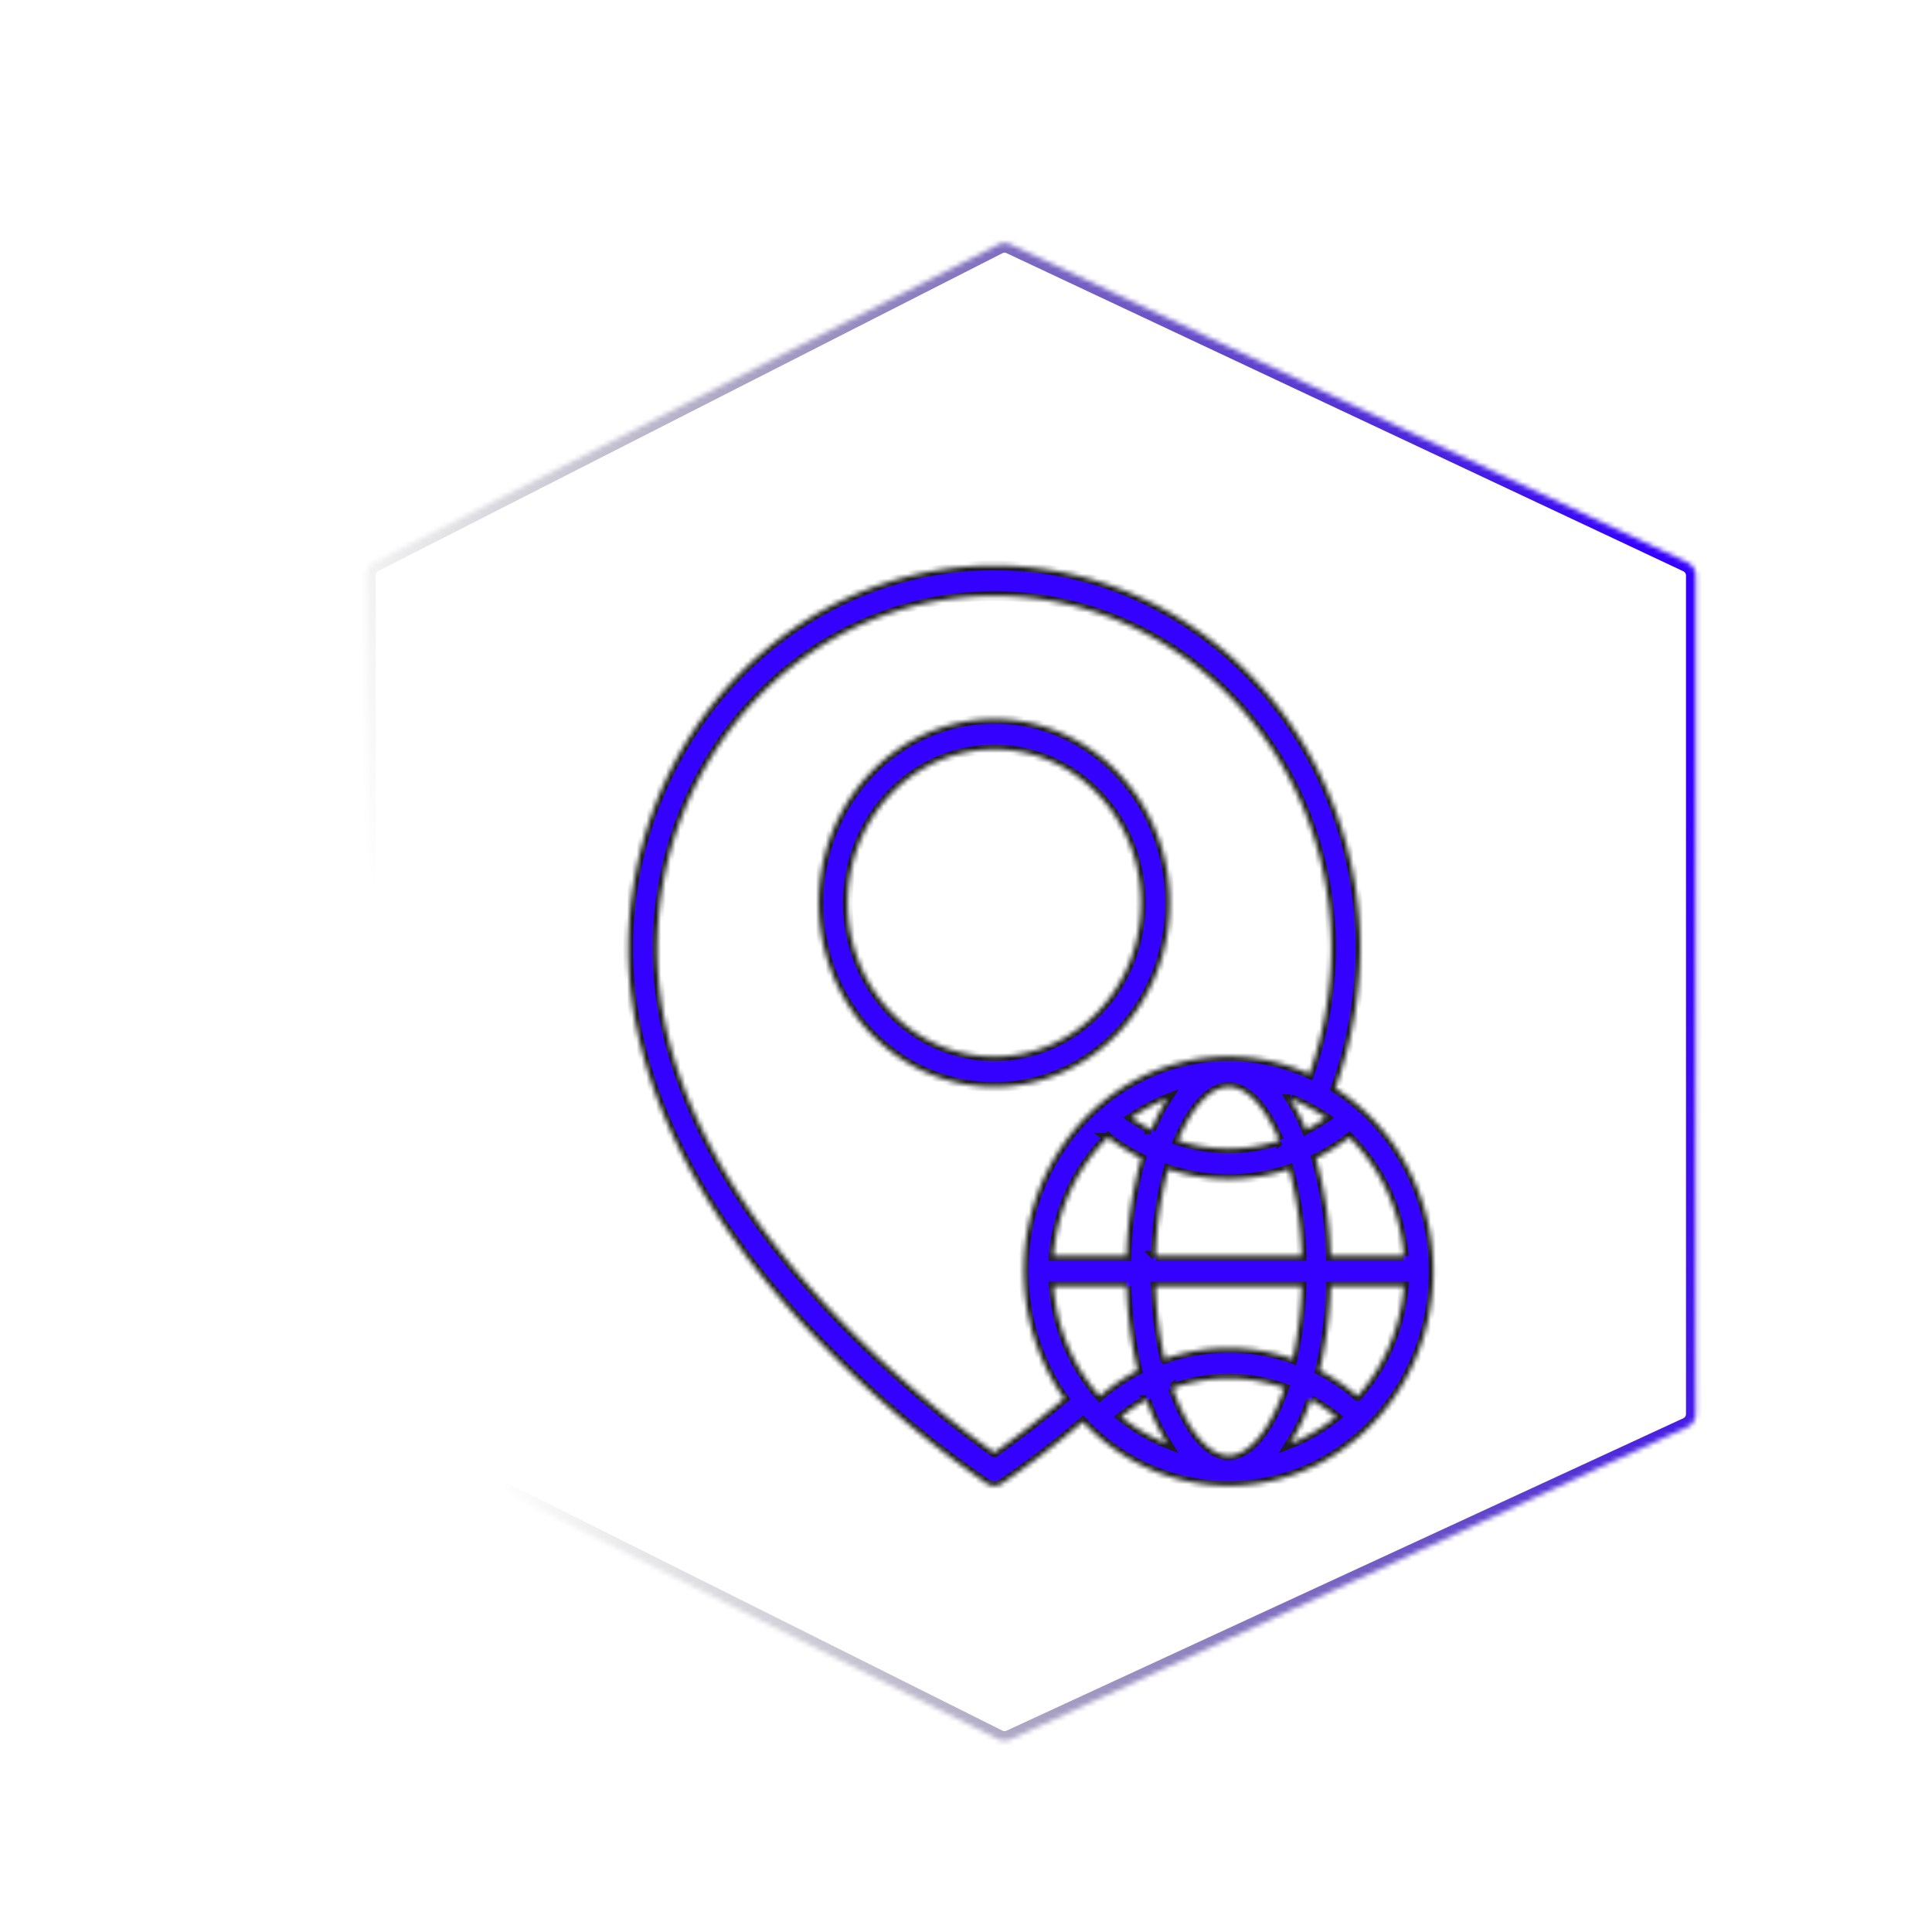 <svg width="319" height="319" viewBox="-40 -40 399 389" fill="none" xmlns="http://www.w3.org/2000/svg"><g filter="url(#filter0_d)"><mask id="a" fill="#fff"><path d="M35.601 69.806a3 3 0 011.639-2.673L166.097 1.519a3.001 3.001 0 012.638-.042l139.735 65.68a3 3 0 011.724 2.715v173.135c0 1.171-.68 2.234-1.743 2.724l-139.736 64.501a3.002 3.002 0 01-2.599-.04L37.259 245.756a3 3 0 01-1.658-2.683V69.806z"/></mask><path d="M35.601 69.806a3 3 0 011.639-2.673L166.097 1.519a3.001 3.001 0 012.638-.042l139.735 65.68a3 3 0 011.724 2.715v173.135c0 1.171-.68 2.234-1.743 2.724l-139.736 64.501a3.002 3.002 0 01-2.599-.04L37.259 245.756a3 3 0 01-1.658-2.683V69.806z" stroke="url(#paint0_linear)" stroke-width="4" mask="url(#a)"/></g><g filter="url(#filter1_d)"><mask id="b" fill="#fff"><path d="M201.645 137.481c0-7.521-2.128-14.872-6.117-21.125-3.988-6.253-9.657-11.126-16.289-14.004a34.768 34.768 0 00-20.972-2.164c-7.041 1.467-13.508 5.088-18.584 10.406-5.077 5.318-8.534 12.093-9.934 19.469a39.705 39.705 0 002.065 21.969c2.748 6.947 7.4 12.886 13.369 17.064 5.969 4.178 12.987 6.408 20.165 6.408 9.624-.011 18.85-4.02 25.655-11.149 6.805-7.128 10.632-16.793 10.642-26.874zm-36.297 31.686c-5.982 0-11.83-1.859-16.804-5.34-4.974-3.482-8.851-8.431-11.141-14.221a33.09 33.09 0 01-1.721-18.307c1.167-6.146 4.048-11.792 8.278-16.224 4.23-4.431 9.62-7.449 15.487-8.672a28.983 28.983 0 0117.477 1.803c5.527 2.399 10.251 6.46 13.574 11.671 3.324 5.211 5.098 11.337 5.098 17.604-.009 8.401-3.198 16.455-8.869 22.395-5.671 5.94-13.359 9.282-21.379 9.291z"/></mask><path d="M201.645 137.481c0-7.521-2.128-14.872-6.117-21.125-3.988-6.253-9.657-11.126-16.289-14.004a34.768 34.768 0 00-20.972-2.164c-7.041 1.467-13.508 5.088-18.584 10.406-5.077 5.318-8.534 12.093-9.934 19.469a39.705 39.705 0 002.065 21.969c2.748 6.947 7.4 12.886 13.369 17.064 5.969 4.178 12.987 6.408 20.165 6.408 9.624-.011 18.85-4.02 25.655-11.149 6.805-7.128 10.632-16.793 10.642-26.874zm-36.297 31.686c-5.982 0-11.83-1.859-16.804-5.34-4.974-3.482-8.851-8.431-11.141-14.221a33.09 33.09 0 01-1.721-18.307c1.167-6.146 4.048-11.792 8.278-16.224 4.23-4.431 9.62-7.449 15.487-8.672a28.983 28.983 0 0117.477 1.803c5.527 2.399 10.251 6.46 13.574 11.671 3.324 5.211 5.098 11.337 5.098 17.604-.009 8.401-3.198 16.455-8.869 22.395-5.671 5.94-13.359 9.282-21.379 9.291z" fill="#3400FE" stroke="#1E1E1E" stroke-width="2" mask="url(#b)"/><mask id="c" fill="#fff"><path d="M235.825 175.742a86.937 86.937 0 005.142-28.755c0-21.009-7.967-41.158-22.149-56.014-14.181-14.856-33.415-23.202-53.47-23.202s-39.289 8.346-53.471 23.202c-14.181 14.856-22.148 35.005-22.148 56.014 0 25.463 12.849 52.662 37.159 78.661a225.065 225.065 0 0036.857 31.759c.48.314 1.036.481 1.603.481a2.93 2.93 0 001.603-.481 194.962 194.962 0 0016.691-12.726c4.206 4.467 9.27 7.948 14.856 10.211a40.585 40.585 0 0017.549 2.919 40.833 40.833 0 0017.146-4.887c5.32-2.882 9.996-6.915 13.717-11.831 3.722-4.917 6.404-10.605 7.87-16.689a46.387 46.387 0 00.635-18.601 45.526 45.526 0 00-6.714-17.235c-3.377-5.182-7.766-9.554-12.876-12.826zm14.062 34.617h-15.042a82.651 82.651 0 00-3.025-20.121 42.163 42.163 0 006.842-4.277c6.483 6.406 10.48 15.094 11.225 24.398zm-36.143 41.192c-4.117 0-8.497-5.193-11.494-13.856a34.155 34.155 0 0122.958 0c-2.968 8.663-7.347 13.856-11.464 13.856zm17.011-11.385a36.061 36.061 0 015.118 3.432 35.803 35.803 0 01-9.352 5.475 43.782 43.782 0 004.234-8.907zm-6.6-53.629a33.831 33.831 0 01-20.822 0c2.907-6.952 6.763-11.033 10.411-11.033 3.648 0 7.504 4.081 10.411 11.033zm2.366-8.555a35.615 35.615 0 017.232 3.86 35.745 35.745 0 01-4.008 2.404 40.708 40.708 0 00-3.224-6.264zm-28.778 6.258a35.786 35.786 0 01-4.008-2.398 35.692 35.692 0 017.232-3.854 40.672 40.672 0 00-3.224 6.252zm-8.926 1.721a42.12 42.12 0 006.842 4.277 82.651 82.651 0 00-3.025 20.121h-15.033c.743-9.302 4.736-17.99 11.216-24.398zm3.826 30.735a85.414 85.414 0 002.26 17.314 42.01 42.01 0 00-7.777 5.278c-5.498-6.202-8.851-14.157-9.525-22.592h15.042zm4.09 23.47a43.782 43.782 0 004.234 8.907 35.803 35.803 0 01-9.352-5.475 36.061 36.061 0 015.118-3.432zm17.011-10.795c-4.485.01-8.94.768-13.197 2.246a79.695 79.695 0 01-1.857-14.921h30.108a79.778 79.778 0 01-1.857 14.921 40.492 40.492 0 00-13.197-2.246zm-15.054-19.012a76.869 76.869 0 012.601-17.855 39.54 39.54 0 0024.906 0 76.869 76.869 0 012.601 17.855H198.69zm-33.342 40.577c-10.557-7.389-69.57-51.071-69.57-103.949 0-19.329 7.33-37.866 20.377-51.533 13.047-13.667 30.742-21.345 49.193-21.345 18.451 0 36.146 7.678 49.193 21.345 13.047 13.667 20.376 32.204 20.376 51.533a79.974 79.974 0 01-4.495 25.776c-8.54-3.854-18.055-4.651-27.072-2.267-9.017 2.383-17.032 7.814-22.805 15.451-5.773 7.637-8.981 17.055-9.128 26.795-.148 9.741 2.775 19.26 8.314 27.085-6.555 5.507-11.857 9.348-14.383 11.109zm75.014-11.648a41.982 41.982 0 00-7.78-5.278 85.418 85.418 0 002.263-17.314h15.042c-.674 8.435-4.028 16.39-9.525 22.592z"/></mask><path d="M235.825 175.742a86.937 86.937 0 005.142-28.755c0-21.009-7.967-41.158-22.149-56.014-14.181-14.856-33.415-23.202-53.47-23.202s-39.289 8.346-53.471 23.202c-14.181 14.856-22.148 35.005-22.148 56.014 0 25.463 12.849 52.662 37.159 78.661a225.065 225.065 0 0036.857 31.759c.48.314 1.036.481 1.603.481a2.93 2.93 0 001.603-.481 194.962 194.962 0 0016.691-12.726c4.206 4.467 9.27 7.948 14.856 10.211a40.585 40.585 0 0017.549 2.919 40.833 40.833 0 0017.146-4.887c5.32-2.882 9.996-6.915 13.717-11.831 3.722-4.917 6.404-10.605 7.87-16.689a46.387 46.387 0 00.635-18.601 45.526 45.526 0 00-6.714-17.235c-3.377-5.182-7.766-9.554-12.876-12.826zm14.062 34.617h-15.042a82.651 82.651 0 00-3.025-20.121 42.163 42.163 0 006.842-4.277c6.483 6.406 10.48 15.094 11.225 24.398zm-36.143 41.192c-4.117 0-8.497-5.193-11.494-13.856a34.155 34.155 0 0122.958 0c-2.968 8.663-7.347 13.856-11.464 13.856zm17.011-11.385a36.061 36.061 0 015.118 3.432 35.803 35.803 0 01-9.352 5.475 43.782 43.782 0 004.234-8.907zm-6.6-53.629a33.831 33.831 0 01-20.822 0c2.907-6.952 6.763-11.033 10.411-11.033 3.648 0 7.504 4.081 10.411 11.033zm2.366-8.555a35.615 35.615 0 017.232 3.86 35.745 35.745 0 01-4.008 2.404 40.708 40.708 0 00-3.224-6.264zm-28.778 6.258a35.786 35.786 0 01-4.008-2.398 35.692 35.692 0 017.232-3.854 40.672 40.672 0 00-3.224 6.252zm-8.926 1.721a42.12 42.12 0 006.842 4.277 82.651 82.651 0 00-3.025 20.121h-15.033c.743-9.302 4.736-17.99 11.216-24.398zm3.826 30.735a85.414 85.414 0 002.26 17.314 42.01 42.01 0 00-7.777 5.278c-5.498-6.202-8.851-14.157-9.525-22.592h15.042zm4.09 23.47a43.782 43.782 0 004.234 8.907 35.803 35.803 0 01-9.352-5.475 36.061 36.061 0 015.118-3.432zm17.011-10.795c-4.485.01-8.94.768-13.197 2.246a79.695 79.695 0 01-1.857-14.921h30.108a79.778 79.778 0 01-1.857 14.921 40.492 40.492 0 00-13.197-2.246zm-15.054-19.012a76.869 76.869 0 012.601-17.855 39.54 39.54 0 0024.906 0 76.869 76.869 0 012.601 17.855H198.69zm-33.342 40.577c-10.557-7.389-69.57-51.071-69.57-103.949 0-19.329 7.33-37.866 20.377-51.533 13.047-13.667 30.742-21.345 49.193-21.345 18.451 0 36.146 7.678 49.193 21.345 13.047 13.667 20.376 32.204 20.376 51.533a79.974 79.974 0 01-4.495 25.776c-8.54-3.854-18.055-4.651-27.072-2.267-9.017 2.383-17.032 7.814-22.805 15.451-5.773 7.637-8.981 17.055-9.128 26.795-.148 9.741 2.775 19.26 8.314 27.085-6.555 5.507-11.857 9.348-14.383 11.109zm75.014-11.648a41.982 41.982 0 00-7.78-5.278 85.418 85.418 0 002.263-17.314h15.042c-.674 8.435-4.028 16.39-9.525 22.592z" fill="#3400FE" stroke="#1E1E1E" stroke-width="2" mask="url(#c)"/></g><defs><filter id="filter0_d" x=".656" y="1.192" width="318.133" height="317.316" filterUnits="userSpaceOnUse" color-interpolation-filters="sRGB"><feFlood flood-opacity="0" result="BackgroundImageFix"/><feColorMatrix in="SourceAlpha" values="0 0 0 0 0 0 0 0 0 0 0 0 0 0 0 0 0 0 127 0"/><feOffset dy="4"/><feGaussianBlur stdDeviation="2"/><feColorMatrix values="0 0 0 0 0 0 0 0 0 0 0 0 0 0 0 0 0 0 0.25 0"/><feBlend in2="BackgroundImageFix" result="effect1_dropShadow"/><feBlend in="SourceGraphic" in2="effect1_dropShadow" result="shape"/></filter><filter id="filter1_d" x="85.729" y="67.771" width="174.338" height="198.117" filterUnits="userSpaceOnUse" color-interpolation-filters="sRGB"><feFlood flood-opacity="0" result="BackgroundImageFix"/><feColorMatrix in="SourceAlpha" values="0 0 0 0 0 0 0 0 0 0 0 0 0 0 0 0 0 0 127 0"/><feOffset dy="4"/><feGaussianBlur stdDeviation="2"/><feColorMatrix values="0 0 0 0 0 0 0 0 0 0 0 0 0 0 0 0 0 0 0.25 0"/><feBlend in2="BackgroundImageFix" result="effect1_dropShadow"/><feBlend in="SourceGraphic" in2="effect1_dropShadow" result="shape"/></filter><linearGradient id="paint0_linear" x1="310.194" y1="114.21" x2="44.947" y2="171.712" gradientUnits="userSpaceOnUse"><stop stop-color="#3400FE"/><stop offset="1" stop-opacity="0"/></linearGradient></defs></svg>